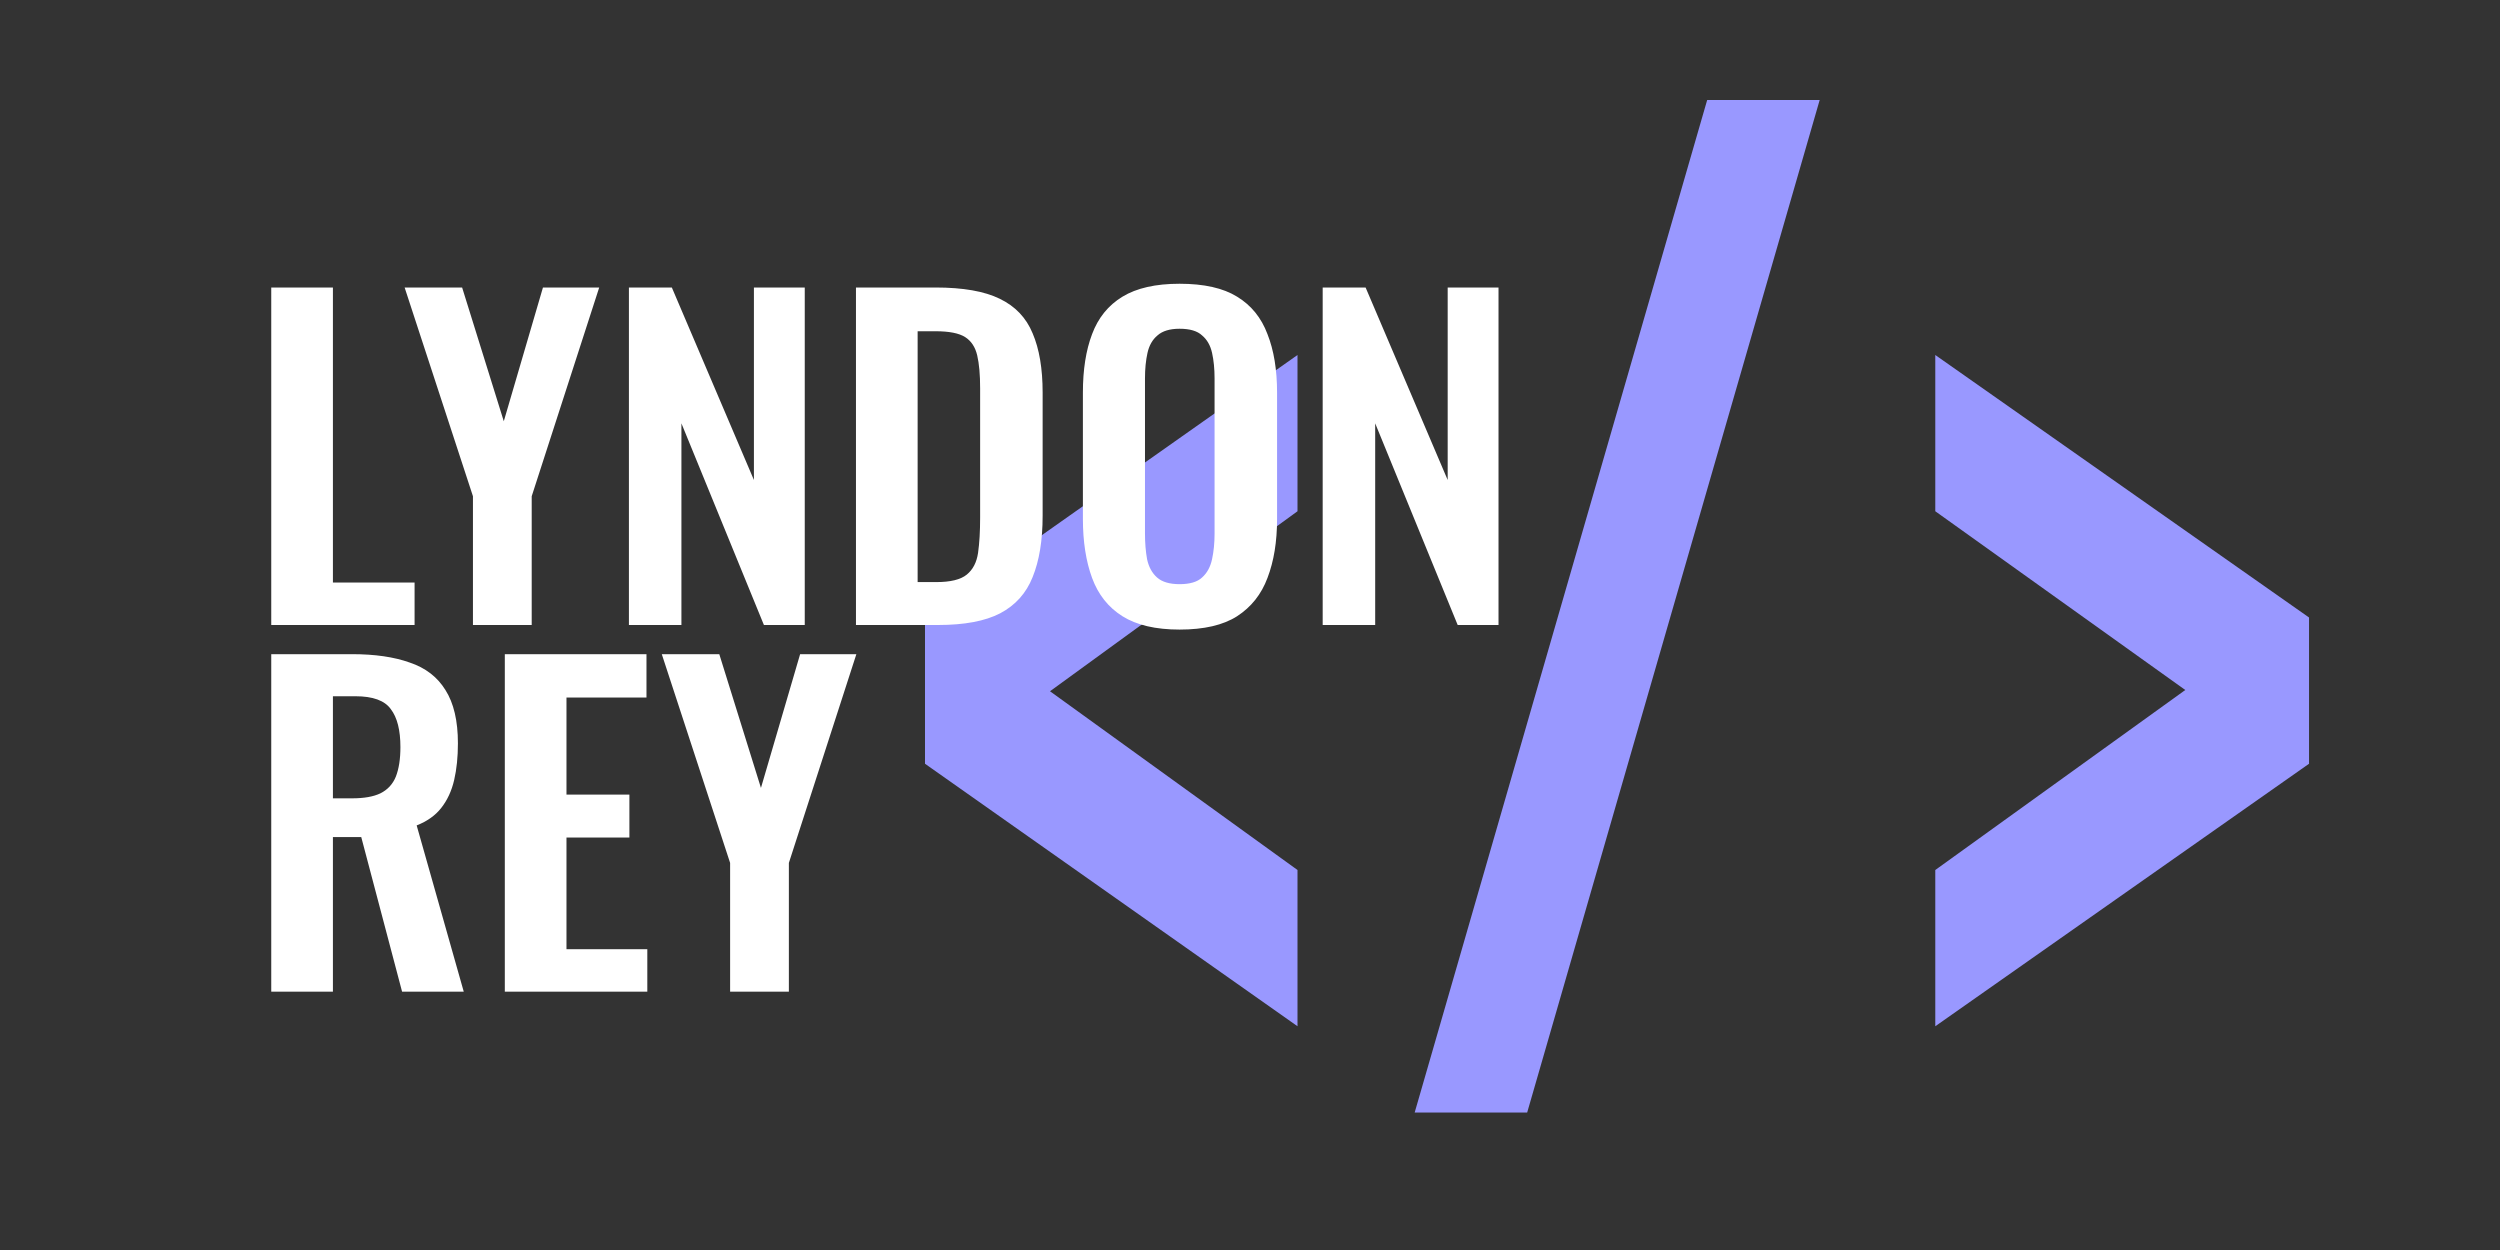 <svg width="600" height="300" viewBox="0 0 600 300" fill="none" xmlns="http://www.w3.org/2000/svg">
<rect x="0" y="0" width="600" height="300" fill="#333333" stroke="none"/>
<g clip-path="url(#clip0_11_48)">
<path d="M311.4 246.3L222 183.3V148.2L311.4 85.2V122.7L252 165.9L311.4 208.8V246.3ZM339.523 267L409.723 24H436.723L366.523 267H339.523ZM464.468 246.3V208.8L524.468 165.6L464.468 122.7V85.2L554.168 148.2V183.3L464.468 246.3Z" fill="#9998FF"/>
<path d="M65.1 238V157H84.5C89.967 157 94.567 157.667 98.3 159C102.1 160.267 104.967 162.467 106.9 165.6C108.9 168.733 109.9 173 109.9 178.4C109.9 181.667 109.6 184.6 109 187.2C108.4 189.8 107.367 192.033 105.9 193.9C104.5 195.7 102.533 197.1 100 198.1L111.3 238H96.5L86.7 200.9H79.9V238H65.1ZM79.9 191.6H84.5C87.367 191.6 89.633 191.2 91.3 190.4C93.033 189.533 94.267 188.2 95 186.4C95.733 184.533 96.1 182.167 96.1 179.3C96.1 175.233 95.333 172.2 93.8 170.2C92.333 168.133 89.5 167.1 85.3 167.1H79.9V191.6ZM121.155 238V157H155.155V167.4H135.955V190.7H151.055V201H135.955V227.8H155.355V238H121.155ZM175.228 238V207.1L158.828 157H172.628L182.628 189.1L192.028 157H205.528L189.328 207.1V238H175.228Z" fill="white"/>
<path d="M65.1 150V69H79.9V139.8H99.5V150H65.1ZM113.509 150V119.1L97.109 69H110.909L120.909 101.1L130.309 69H143.809L127.609 119.1V150H113.509ZM150.94 150V69H161.24L180.94 115.2V69H193.14V150H183.34L163.54 101.6V150H150.94ZM205.432 150V69H224.532C231.132 69 236.265 69.9 239.932 71.7C243.665 73.5 246.299 76.267 247.832 80C249.432 83.733 250.232 88.467 250.232 94.2V123.8C250.232 129.667 249.432 134.567 247.832 138.5C246.299 142.367 243.699 145.267 240.032 147.2C236.432 149.067 231.465 150 225.132 150H205.432ZM220.232 139.7H224.732C228.132 139.7 230.565 139.1 232.032 137.9C233.499 136.7 234.399 134.967 234.732 132.7C235.065 130.367 235.232 127.533 235.232 124.2V93.2C235.232 89.933 234.999 87.3 234.532 85.3C234.065 83.3 233.099 81.833 231.632 80.9C230.165 79.967 227.799 79.5 224.532 79.5H220.232V139.7ZM283.096 151.1C277.363 151.1 272.796 150.033 269.396 147.9C265.996 145.767 263.563 142.7 262.096 138.7C260.629 134.7 259.896 129.967 259.896 124.5V94.2C259.896 88.733 260.629 84.067 262.096 80.2C263.563 76.267 265.996 73.267 269.396 71.2C272.796 69.133 277.363 68.1 283.096 68.1C288.963 68.1 293.563 69.133 296.896 71.2C300.296 73.267 302.729 76.267 304.196 80.2C305.729 84.067 306.496 88.733 306.496 94.2V124.6C306.496 130 305.729 134.7 304.196 138.7C302.729 142.633 300.296 145.7 296.896 147.9C293.563 150.033 288.963 151.1 283.096 151.1ZM283.096 140.2C285.563 140.2 287.363 139.667 288.496 138.6C289.696 137.533 290.496 136.067 290.896 134.2C291.296 132.333 291.496 130.3 291.496 128.1V90.8C291.496 88.533 291.296 86.5 290.896 84.7C290.496 82.9 289.696 81.5 288.496 80.5C287.363 79.433 285.563 78.9 283.096 78.9C280.763 78.9 278.996 79.433 277.796 80.5C276.596 81.5 275.796 82.9 275.396 84.7C274.996 86.5 274.796 88.533 274.796 90.8V128.1C274.796 130.3 274.963 132.333 275.296 134.2C275.696 136.067 276.496 137.533 277.696 138.6C278.896 139.667 280.696 140.2 283.096 140.2ZM317.444 150V69H327.744L347.444 115.2V69H359.644V150H349.844L330.044 101.6V150H317.444Z" fill="white"/>
</g>
<defs>
<clipPath id="clip0_11_48">
<rect width="600" height="300" fill="white"/>
</clipPath>
</defs>
</svg>

